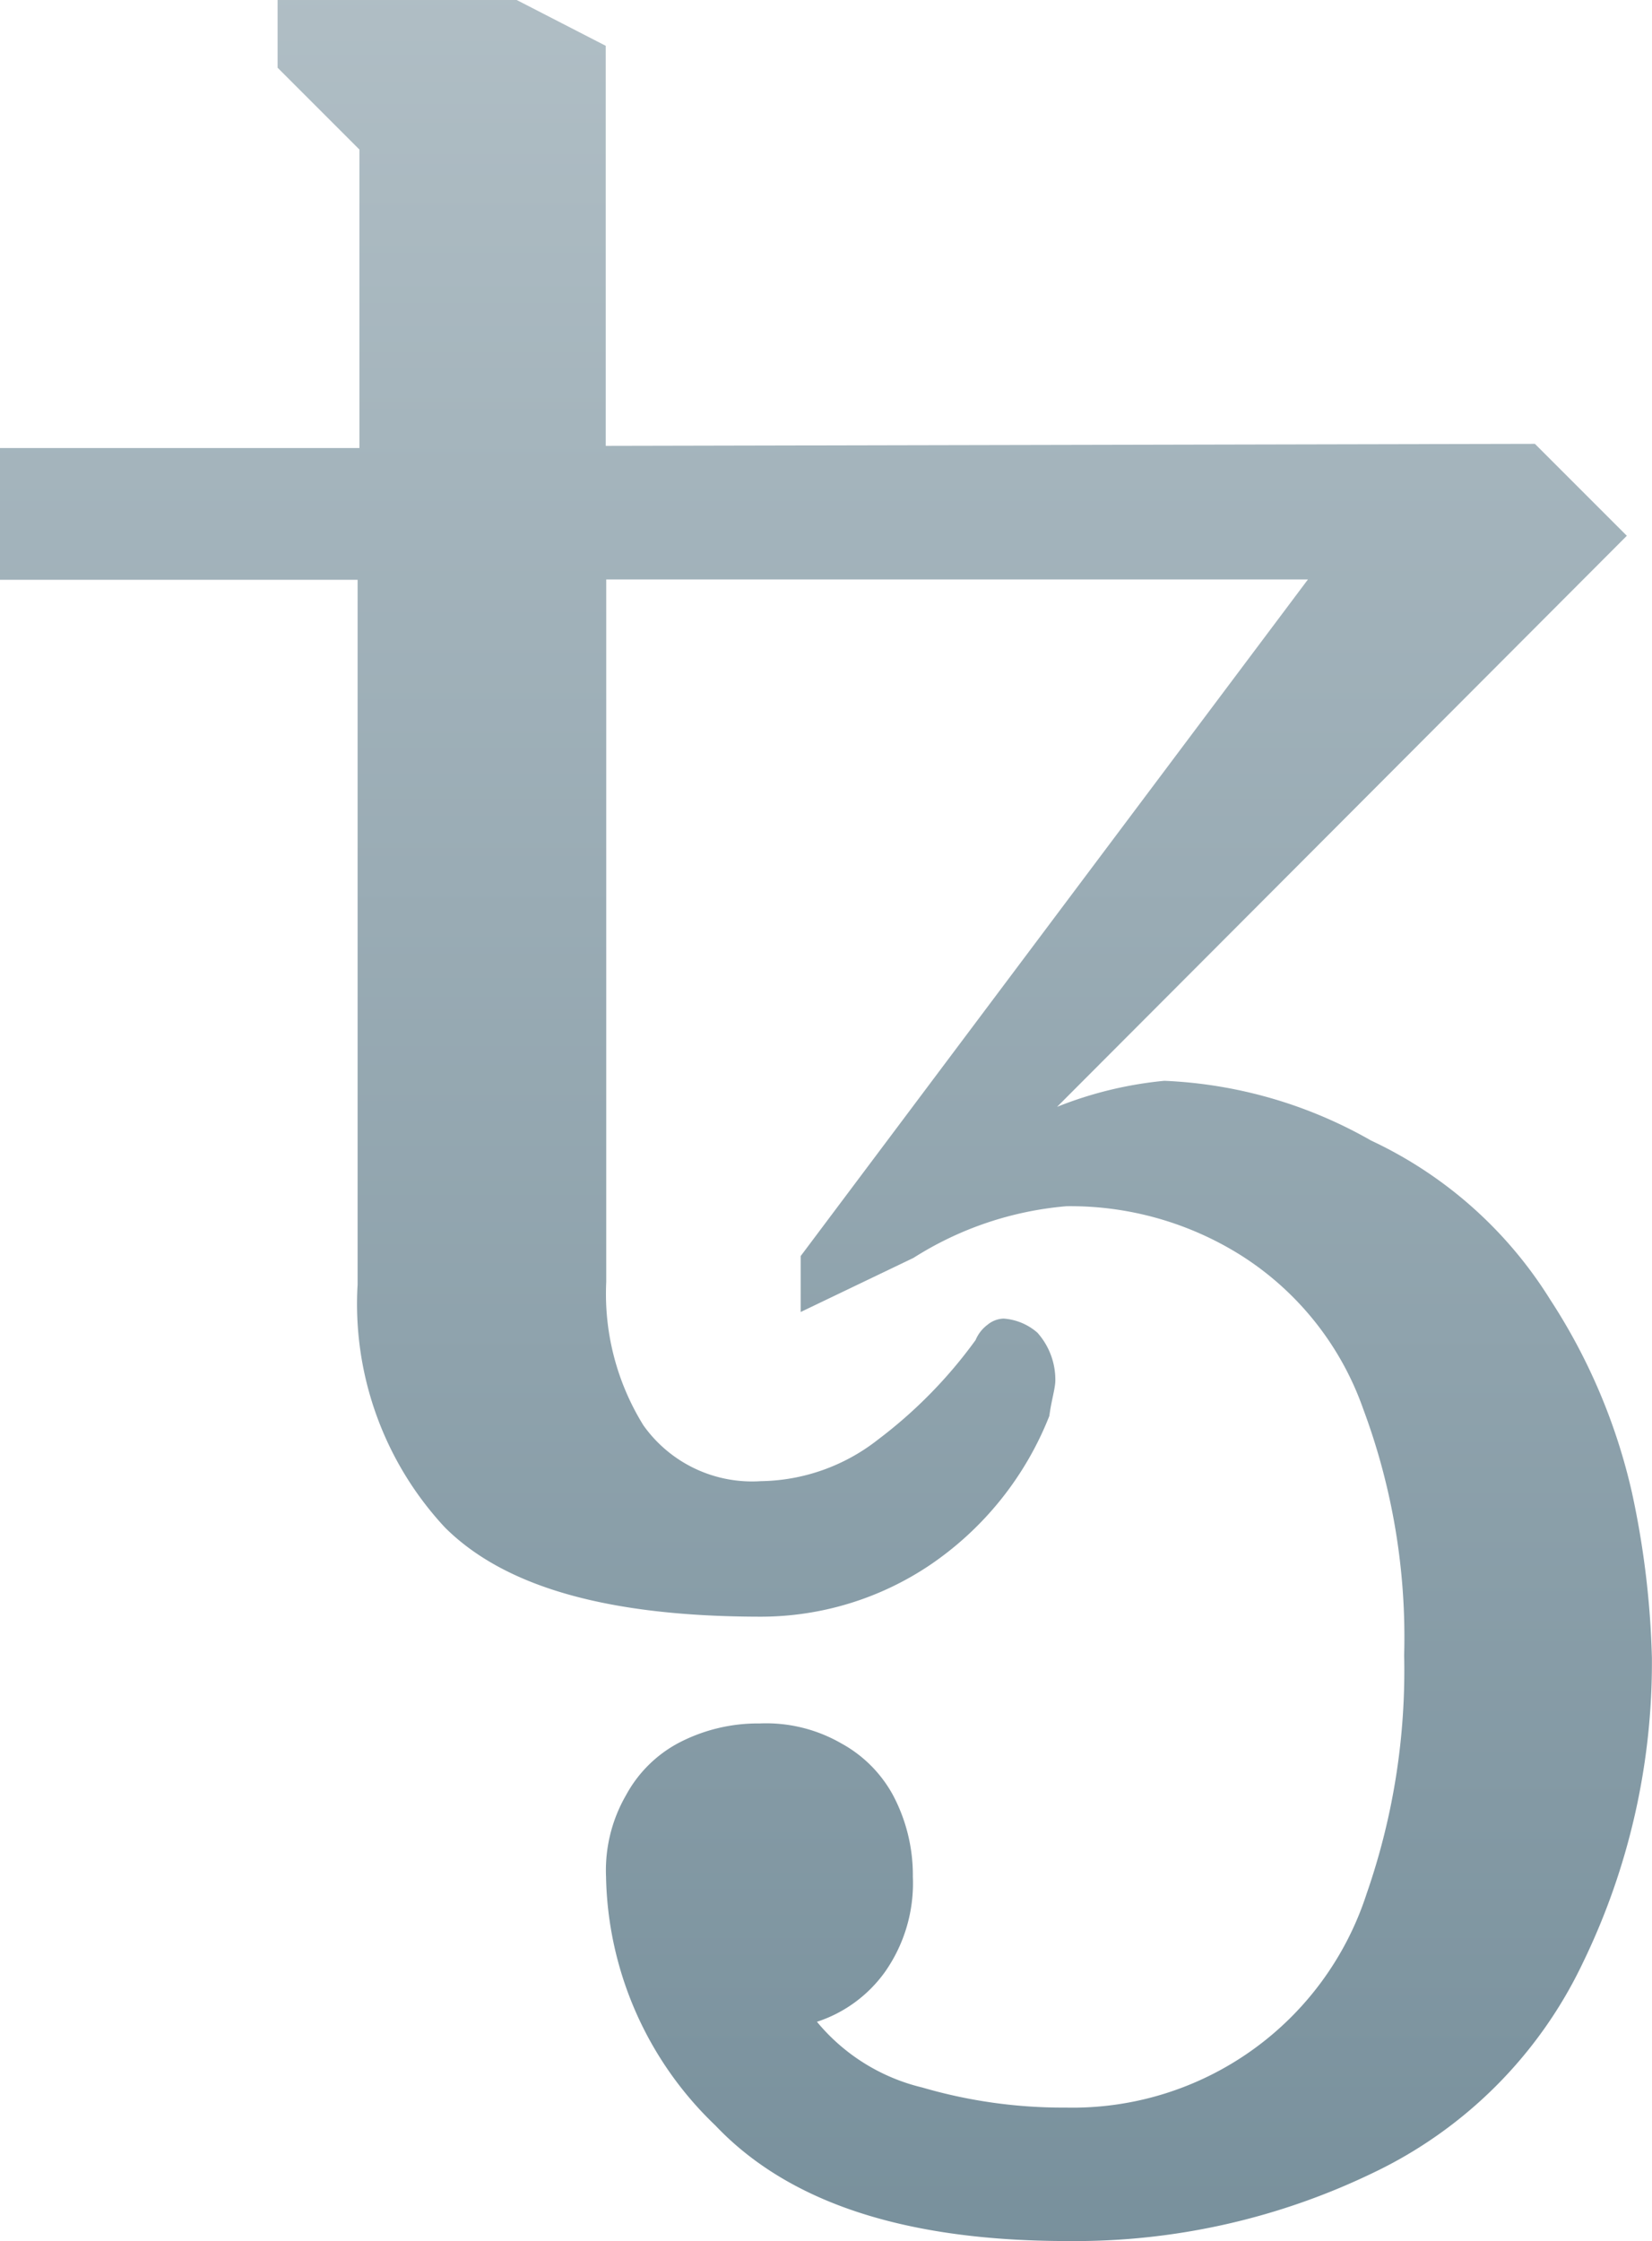 <svg xmlns="http://www.w3.org/2000/svg" xmlns:xlink="http://www.w3.org/1999/xlink" width="51.13" height="69.353" viewBox="0 0 51.13 69.353">
  <defs>
    <linearGradient id="linear-gradient" x1="0.5" x2="0.5" y2="1" gradientUnits="objectBoundingBox">
      <stop offset="0" stop-color="#b0bec5"/>
      <stop offset="1" stop-color="#78909c"/>
    </linearGradient>
  </defs>
  <path id="Логотипы_партнеров_Logo_Tezos" data-name="Логотипы партнеров_Logo_Tezos" d="M64.521,70.177A13.718,13.718,0,0,1,58,76.7a21.214,21.214,0,0,1-9.426,2.1c-4.988,0-8.62-1.166-10.906-3.575a10.919,10.919,0,0,1-3.386-7.7,4.652,4.652,0,0,1,.621-2.527,3.969,3.969,0,0,1,1.6-1.6,5.287,5.287,0,0,1,2.532-.616,4.661,4.661,0,0,1,2.527.616,4.011,4.011,0,0,1,1.6,1.6,5.278,5.278,0,0,1,.616,2.527,4.775,4.775,0,0,1-.868,2.954,4.192,4.192,0,0,1-2.1,1.536,6.06,6.06,0,0,0,3.262,2.034,15.529,15.529,0,0,0,4.438.621,9.564,9.564,0,0,0,9.308-6.605,21.025,21.025,0,0,0,1.166-7.392,20.2,20.2,0,0,0-1.266-7.62,9.26,9.26,0,0,0-3.76-4.742,9.92,9.92,0,0,0-5.42-1.536,10.461,10.461,0,0,0-4.742,1.6l-3.49,1.674V48.318l15.7-20.939H34.288V49.12a7.724,7.724,0,0,0,1.152,4.438,4.124,4.124,0,0,0,3.632,1.726,6,6,0,0,0,3.632-1.29,14.5,14.5,0,0,0,3.016-3.077,1.129,1.129,0,0,1,.37-.474.82.82,0,0,1,.5-.19,1.778,1.778,0,0,1,1.043.436,2.186,2.186,0,0,1,.555,1.475c0,.247-.123.621-.185,1.1a10,10,0,0,1-3.694,4.614,9.384,9.384,0,0,1-5.216,1.6c-4.742,0-7.947-.915-9.8-2.764a10.15,10.15,0,0,1-2.7-7.516V27.389H15.525V23.311H26.649V14.074l-2.532-2.532v-2.1h7.392l2.764,1.422v12.38l28.758-.062,2.845,2.845L48.242,43.7a11.968,11.968,0,0,1,3.319-.806,14.076,14.076,0,0,1,6.4,1.849,13.03,13.03,0,0,1,5.543,4.922,18.317,18.317,0,0,1,2.532,5.979,27.279,27.279,0,0,1,.616,5.107A21.262,21.262,0,0,1,64.521,70.177Z" transform="translate(-15.525 -9.446)" fill="url(#linear-gradient)"/>
</svg>
